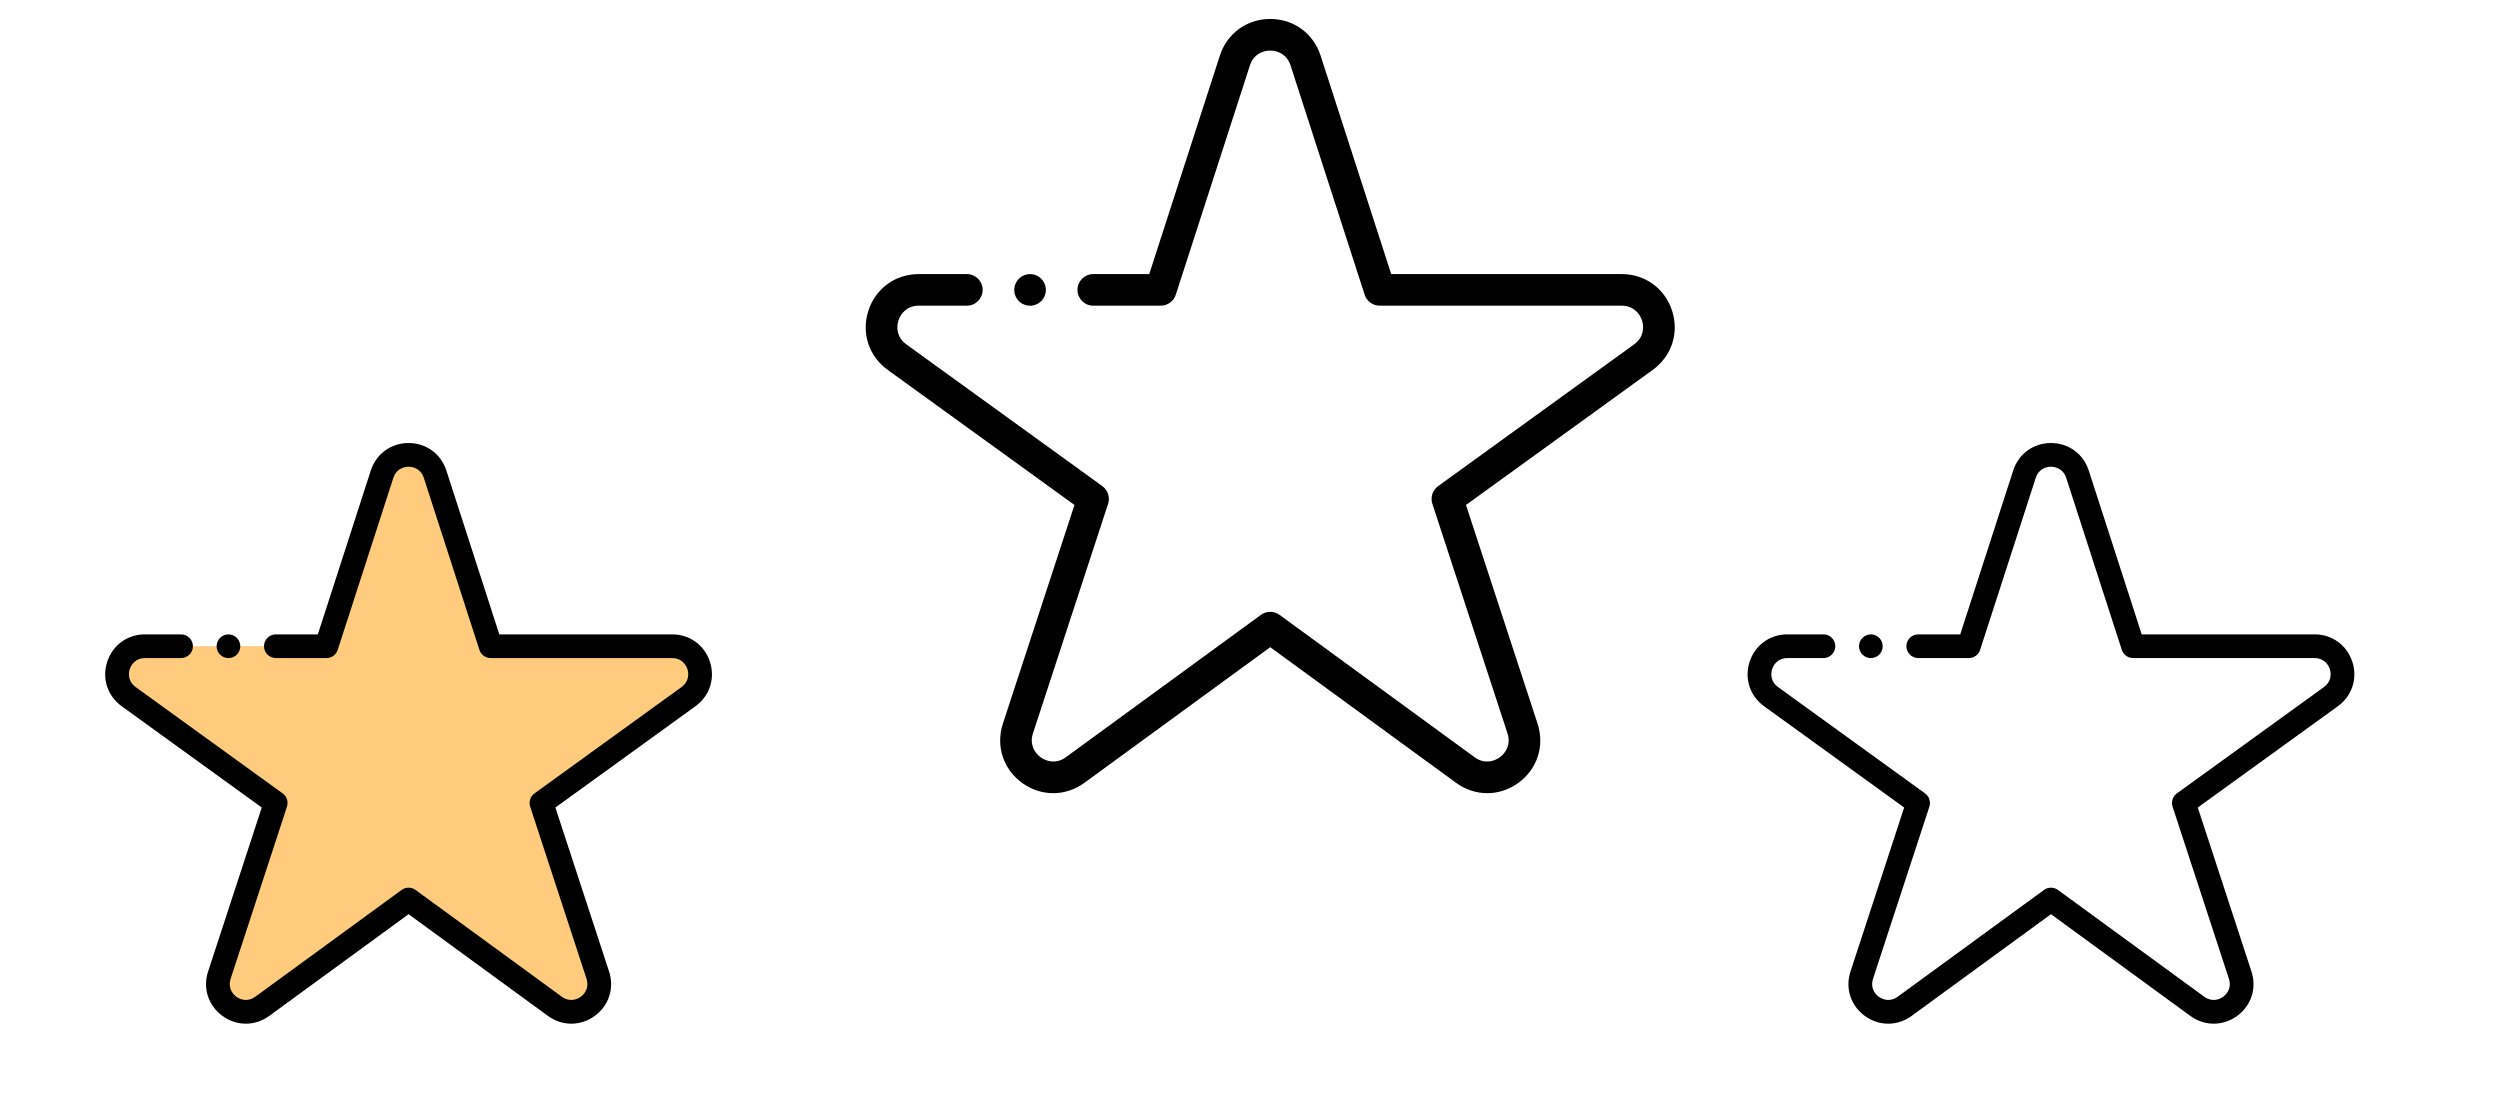 <svg width="309" height="138" viewBox="0 0 309 138" fill="none" xmlns="http://www.w3.org/2000/svg">
<rect width="309" height="138" fill="white"/>
<path d="M183.824 98.037C182.48 98.037 181.138 97.61 179.967 96.755L157 79.992L134.033 96.755C131.696 98.462 128.673 98.465 126.331 96.764C123.99 95.063 123.059 92.187 123.959 89.436L132.805 62.413L109.721 45.72C107.379 44.025 106.442 41.154 107.332 38.404C108.222 35.654 110.665 33.877 113.555 33.877H119.504C120.582 33.877 121.457 34.751 121.457 35.83C121.457 36.908 120.582 37.782 119.504 37.782H113.555C112.141 37.782 111.333 38.725 111.047 39.607C110.762 40.489 110.865 41.727 112.01 42.554L136.249 60.084C136.936 60.581 137.224 61.467 136.96 62.274L127.671 90.652C127.231 91.997 127.876 93.059 128.627 93.604C129.378 94.15 130.587 94.435 131.731 93.6L155.849 75.997C156.535 75.497 157.465 75.497 158.151 75.997L182.269 93.6C183.413 94.435 184.622 94.15 185.373 93.604C186.124 93.059 186.769 91.997 186.329 90.652L177.04 62.274C176.776 61.467 177.064 60.581 177.752 60.084L201.99 42.554C203.135 41.727 203.239 40.489 202.953 39.607C202.667 38.725 201.859 37.782 200.445 37.782H170.532C169.685 37.782 168.935 37.237 168.674 36.43L159.508 8.075C159.073 6.729 157.927 6.249 157 6.249C156.072 6.249 154.926 6.729 154.492 8.075L145.326 36.43C145.065 37.236 144.315 37.782 143.467 37.782H135.128C134.049 37.782 133.175 36.908 133.175 35.829C133.175 34.751 134.049 33.877 135.128 33.877H142.046L150.775 6.873C151.665 4.122 154.108 2.344 157 2.344C159.892 2.344 162.335 4.121 163.225 6.873L171.954 33.877H200.444C203.335 33.877 205.778 35.654 206.668 38.404C207.559 41.154 206.62 44.025 204.278 45.72L181.195 62.413L190.041 89.436C190.941 92.187 190.01 95.063 187.669 96.764C186.5 97.613 185.162 98.037 183.824 98.037V98.037Z" fill="black"/>
<path d="M127.315 37.786C126.801 37.786 126.298 37.579 125.935 37.215C125.571 36.852 125.362 36.349 125.362 35.833C125.362 35.319 125.571 34.815 125.935 34.452C126.298 34.089 126.801 33.88 127.315 33.88C127.829 33.88 128.333 34.089 128.696 34.452C129.059 34.818 129.268 35.319 129.268 35.833C129.268 36.349 129.059 36.85 128.696 37.215C128.333 37.579 127.829 37.786 127.315 37.786Z" fill="black"/>
<path d="M50.5 111.181L32.411 124.384C29.712 126.354 26.072 123.709 27.111 120.533L34.078 99.25L15.899 86.103C13.195 84.147 14.579 79.873 17.916 79.873H40.35L47.225 58.606C48.252 55.428 52.748 55.428 53.775 58.606L60.649 79.873H83.084C86.421 79.873 87.805 84.147 85.1 86.103L66.922 99.25L73.888 120.533C74.928 123.709 71.288 126.354 68.589 124.384L50.5 111.181Z" fill="#FFCB7C"/>
<path d="M70.618 126.528C69.61 126.528 68.604 126.207 67.725 125.567L50.5 112.994L33.275 125.567C31.522 126.847 29.255 126.849 27.499 125.573C25.742 124.297 25.044 122.14 25.72 120.077L32.354 99.81L15.041 87.29C13.284 86.019 12.581 83.865 13.249 81.803C13.917 79.74 15.749 78.408 17.916 78.408H22.378C23.186 78.408 23.843 79.063 23.843 79.873C23.843 80.681 23.186 81.337 22.378 81.337H17.916C16.856 81.337 16.25 82.044 16.036 82.706C15.822 83.367 15.899 84.295 16.758 84.916L34.937 98.063C35.452 98.436 35.668 99.1 35.47 99.706L28.503 120.989C28.173 121.998 28.657 122.794 29.22 123.203C29.783 123.612 30.69 123.826 31.548 123.2L49.637 109.998C50.151 109.623 50.849 109.623 51.364 109.998L69.452 123.2C70.31 123.826 71.217 123.612 71.78 123.203C72.343 122.794 72.827 121.998 72.497 120.989L65.53 99.706C65.332 99.1 65.548 98.436 66.064 98.063L84.243 84.916C85.101 84.295 85.179 83.367 84.965 82.706C84.751 82.044 84.144 81.337 83.084 81.337H60.649C60.014 81.337 59.451 80.928 59.255 80.323L52.381 59.056C52.055 58.047 51.195 57.687 50.5 57.687C49.804 57.687 48.945 58.047 48.619 59.056L41.744 80.323C41.549 80.927 40.986 81.337 40.35 81.337H34.096C33.287 81.337 32.631 80.681 32.631 79.872C32.631 79.063 33.287 78.408 34.096 78.408H39.285L45.831 58.155C46.499 56.092 48.331 54.758 50.5 54.758C52.669 54.758 54.502 56.091 55.169 58.155L61.715 78.408H83.083C85.251 78.408 87.084 79.74 87.751 81.803C88.419 83.866 87.715 86.019 85.959 87.29L68.647 99.81L75.281 120.077C75.956 122.14 75.258 124.297 73.502 125.573C72.625 126.21 71.621 126.528 70.618 126.528V126.528Z" fill="black"/>
<path d="M28.236 81.34C27.851 81.34 27.473 81.184 27.201 80.912C26.929 80.639 26.772 80.262 26.772 79.875C26.772 79.49 26.928 79.111 27.201 78.839C27.473 78.567 27.851 78.41 28.236 78.41C28.622 78.41 28.999 78.567 29.272 78.839C29.544 79.113 29.701 79.49 29.701 79.875C29.701 80.262 29.544 80.638 29.272 80.912C28.999 81.184 28.622 81.34 28.236 81.34Z" fill="black"/>
<path d="M273.618 126.528C272.61 126.528 271.604 126.207 270.725 125.567L253.5 112.994L236.275 125.567C234.522 126.847 232.255 126.849 230.499 125.573C228.743 124.297 228.044 122.14 228.72 120.077L235.354 99.81L218.041 87.29C216.284 86.019 215.581 83.865 216.249 81.803C216.917 79.74 218.749 78.408 220.916 78.408H225.378C226.186 78.408 226.843 79.063 226.843 79.873C226.843 80.681 226.186 81.337 225.378 81.337H220.916C219.856 81.337 219.25 82.044 219.036 82.706C218.822 83.367 218.899 84.295 219.758 84.916L237.937 98.063C238.452 98.436 238.668 99.1 238.47 99.706L231.503 120.989C231.173 121.998 231.657 122.794 232.22 123.203C232.783 123.612 233.69 123.826 234.548 123.2L252.637 109.998C253.151 109.623 253.849 109.623 254.364 109.998L272.452 123.2C273.31 123.826 274.217 123.612 274.78 123.203C275.343 122.794 275.827 121.998 275.497 120.989L268.53 99.706C268.332 99.1 268.548 98.436 269.064 98.063L287.243 84.916C288.101 84.295 288.179 83.367 287.965 82.706C287.751 82.044 287.144 81.337 286.084 81.337H263.649C263.014 81.337 262.451 80.928 262.255 80.323L255.381 59.056C255.055 58.047 254.195 57.687 253.5 57.687C252.804 57.687 251.945 58.047 251.619 59.056L244.744 80.323C244.549 80.927 243.986 81.337 243.35 81.337H237.096C236.287 81.337 235.631 80.681 235.631 79.872C235.631 79.063 236.287 78.408 237.096 78.408H242.285L248.832 58.155C249.499 56.092 251.331 54.758 253.5 54.758C255.669 54.758 257.502 56.091 258.169 58.155L264.715 78.408H286.083C288.251 78.408 290.084 79.74 290.751 81.803C291.419 83.866 290.715 86.019 288.959 87.29L271.646 99.81L278.281 120.077C278.956 122.14 278.258 124.297 276.502 125.573C275.625 126.21 274.621 126.528 273.618 126.528V126.528Z" fill="black"/>
<path d="M231.236 81.34C230.851 81.34 230.473 81.184 230.201 80.912C229.929 80.639 229.772 80.262 229.772 79.875C229.772 79.49 229.928 79.111 230.201 78.839C230.473 78.567 230.851 78.41 231.236 78.41C231.622 78.41 231.999 78.567 232.272 78.839C232.544 79.113 232.701 79.49 232.701 79.875C232.701 80.262 232.544 80.638 232.272 80.912C231.999 81.184 231.622 81.34 231.236 81.34Z" fill="black"/>
</svg>
